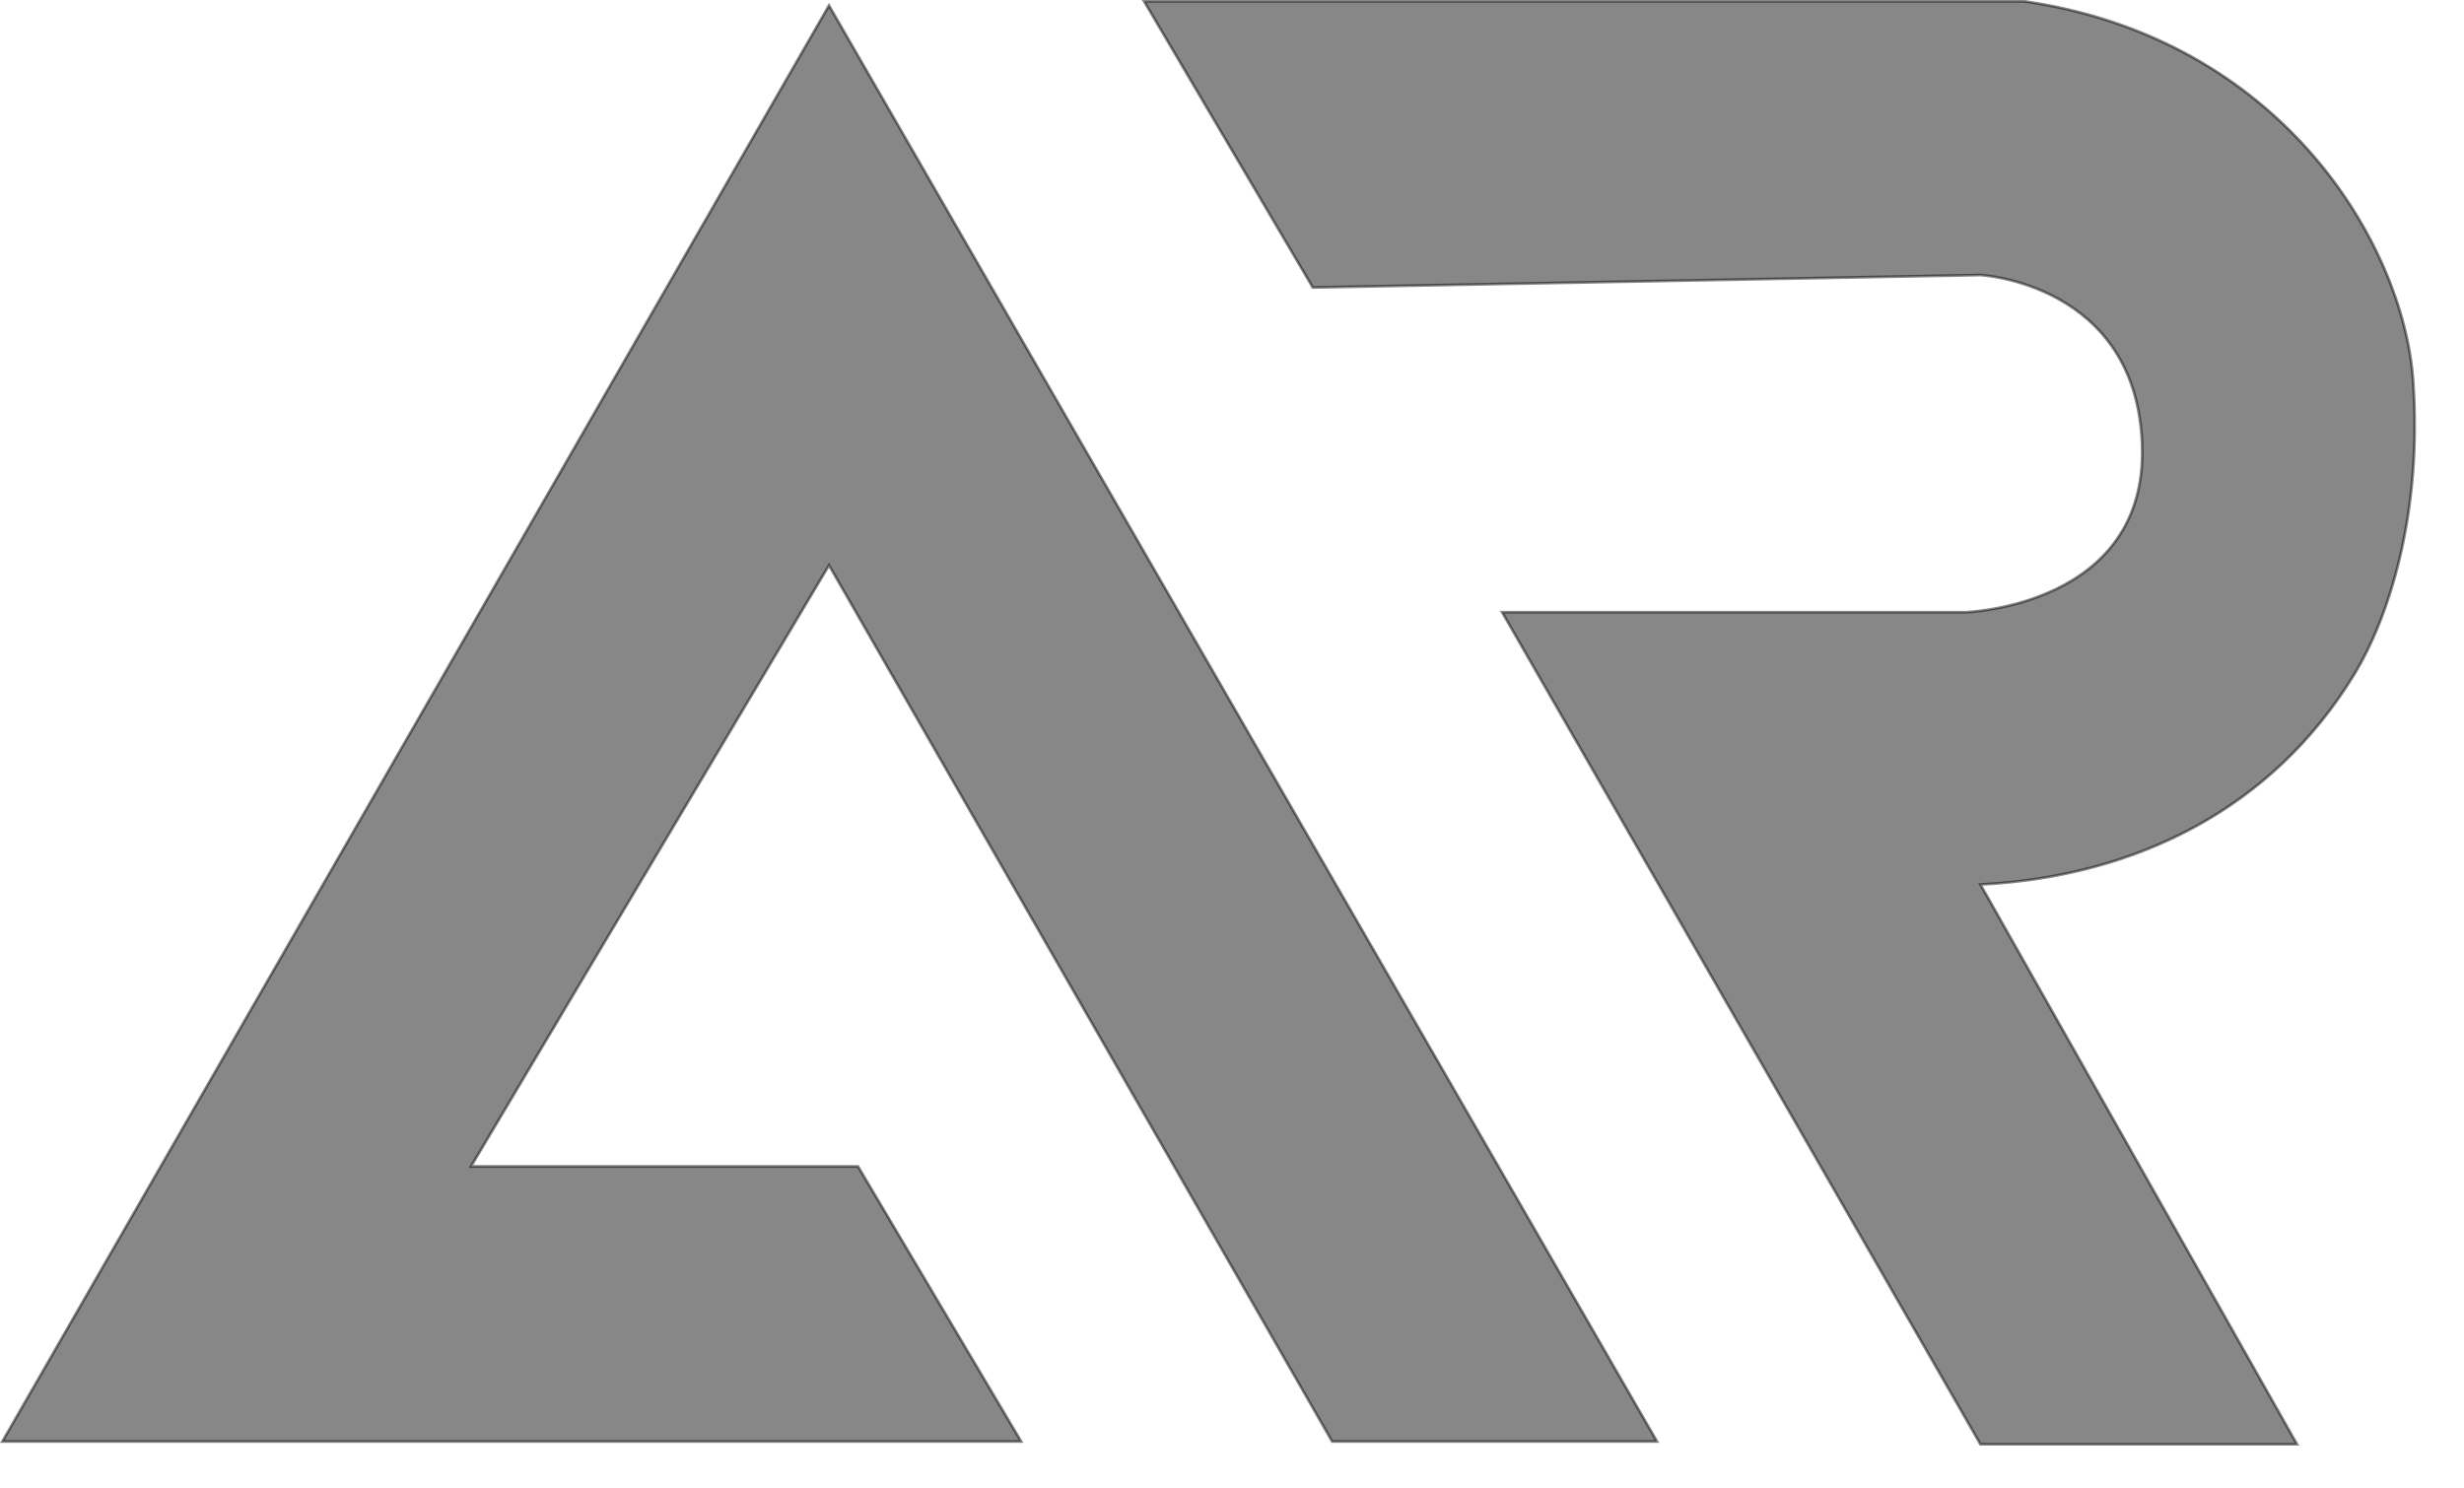 <svg width="48" height="29" viewBox="0 0 48 29" fill="none" xmlns="http://www.w3.org/2000/svg">
<path d="M25.574 5.601L22.289 0.027H39.442C44.45 0.754 46.82 4.766 47.008 7.405C47.197 10.044 46.513 12.063 45.877 13.114C44.266 15.776 41.574 17.083 38.58 17.234L44.746 28.139H38.58L29.263 11.929H38.284C38.284 11.929 41.838 11.821 41.73 8.671C41.623 5.52 38.58 5.359 38.58 5.359L25.574 5.601Z" fill="black" fill-opacity="0.47"/>
<path fill-rule="evenodd" clip-rule="evenodd" d="M22.242 0H39.444L39.445 0C44.468 0.729 46.846 4.753 47.035 7.403C47.224 10.047 46.539 12.072 45.9 13.128C44.291 15.786 41.608 17.097 38.625 17.258L44.792 28.166H38.564L29.216 11.902H38.283L38.283 11.902L38.285 11.902L38.288 11.902C38.289 11.902 38.291 11.902 38.293 11.902C38.299 11.901 38.309 11.901 38.322 11.9C38.348 11.899 38.386 11.896 38.434 11.891C38.53 11.882 38.668 11.866 38.833 11.836C39.163 11.777 39.601 11.666 40.036 11.457C40.47 11.248 40.901 10.942 41.215 10.493C41.53 10.045 41.73 9.454 41.703 8.672C41.65 7.107 40.869 6.287 40.102 5.857C39.717 5.641 39.336 5.523 39.051 5.459C38.909 5.427 38.79 5.409 38.707 5.398C38.666 5.393 38.634 5.39 38.612 5.388C38.601 5.387 38.592 5.386 38.587 5.386C38.584 5.386 38.582 5.386 38.58 5.386L38.579 5.386L25.559 5.628L22.242 0ZM38.58 5.359C38.581 5.332 38.581 5.332 38.581 5.332L38.582 5.332L38.584 5.332C38.585 5.332 38.587 5.332 38.59 5.332C38.596 5.333 38.605 5.333 38.616 5.334C38.639 5.336 38.672 5.34 38.714 5.345C38.798 5.356 38.919 5.374 39.063 5.407C39.352 5.472 39.738 5.591 40.128 5.81C40.909 6.248 41.703 7.084 41.757 8.67C41.784 9.463 41.581 10.066 41.259 10.524C40.938 10.982 40.499 11.294 40.059 11.505C39.619 11.717 39.175 11.83 38.842 11.889C38.675 11.919 38.536 11.936 38.439 11.945C38.39 11.95 38.352 11.952 38.325 11.954C38.319 11.954 38.313 11.954 38.308 11.955C38.303 11.955 38.299 11.955 38.295 11.955C38.292 11.956 38.289 11.956 38.287 11.956L38.285 11.956L38.285 11.956L38.285 11.956C38.285 11.956 38.285 11.956 38.284 11.929L38.285 11.956L38.284 11.956H29.309L38.595 28.112H44.7L38.535 17.209L38.578 17.207C41.565 17.057 44.248 15.753 45.854 13.1C46.487 12.055 47.169 10.041 46.981 7.407C46.794 4.78 44.433 0.78 39.44 0.054H22.336L25.589 5.574L38.58 5.332L38.581 5.332L38.58 5.359Z" fill="black" fill-opacity="0.47"/>
<path d="M19.892 28.085L16.715 22.727H9.175L16.149 11.013L25.951 28.085H32.279L16.149 0.108L0.047 28.085H4.409H19.892Z" fill="black" fill-opacity="0.47"/>
<path fill-rule="evenodd" clip-rule="evenodd" d="M16.149 0.054L32.325 28.112H25.935L16.149 11.066L9.222 22.7H16.73L19.939 28.112H0L16.149 0.054ZM16.149 0.161L0.093 28.058H19.845L16.699 22.754H9.128L16.15 10.96L25.966 28.058H32.232L16.149 0.161Z" fill="black" fill-opacity="0.47"/>
</svg>
